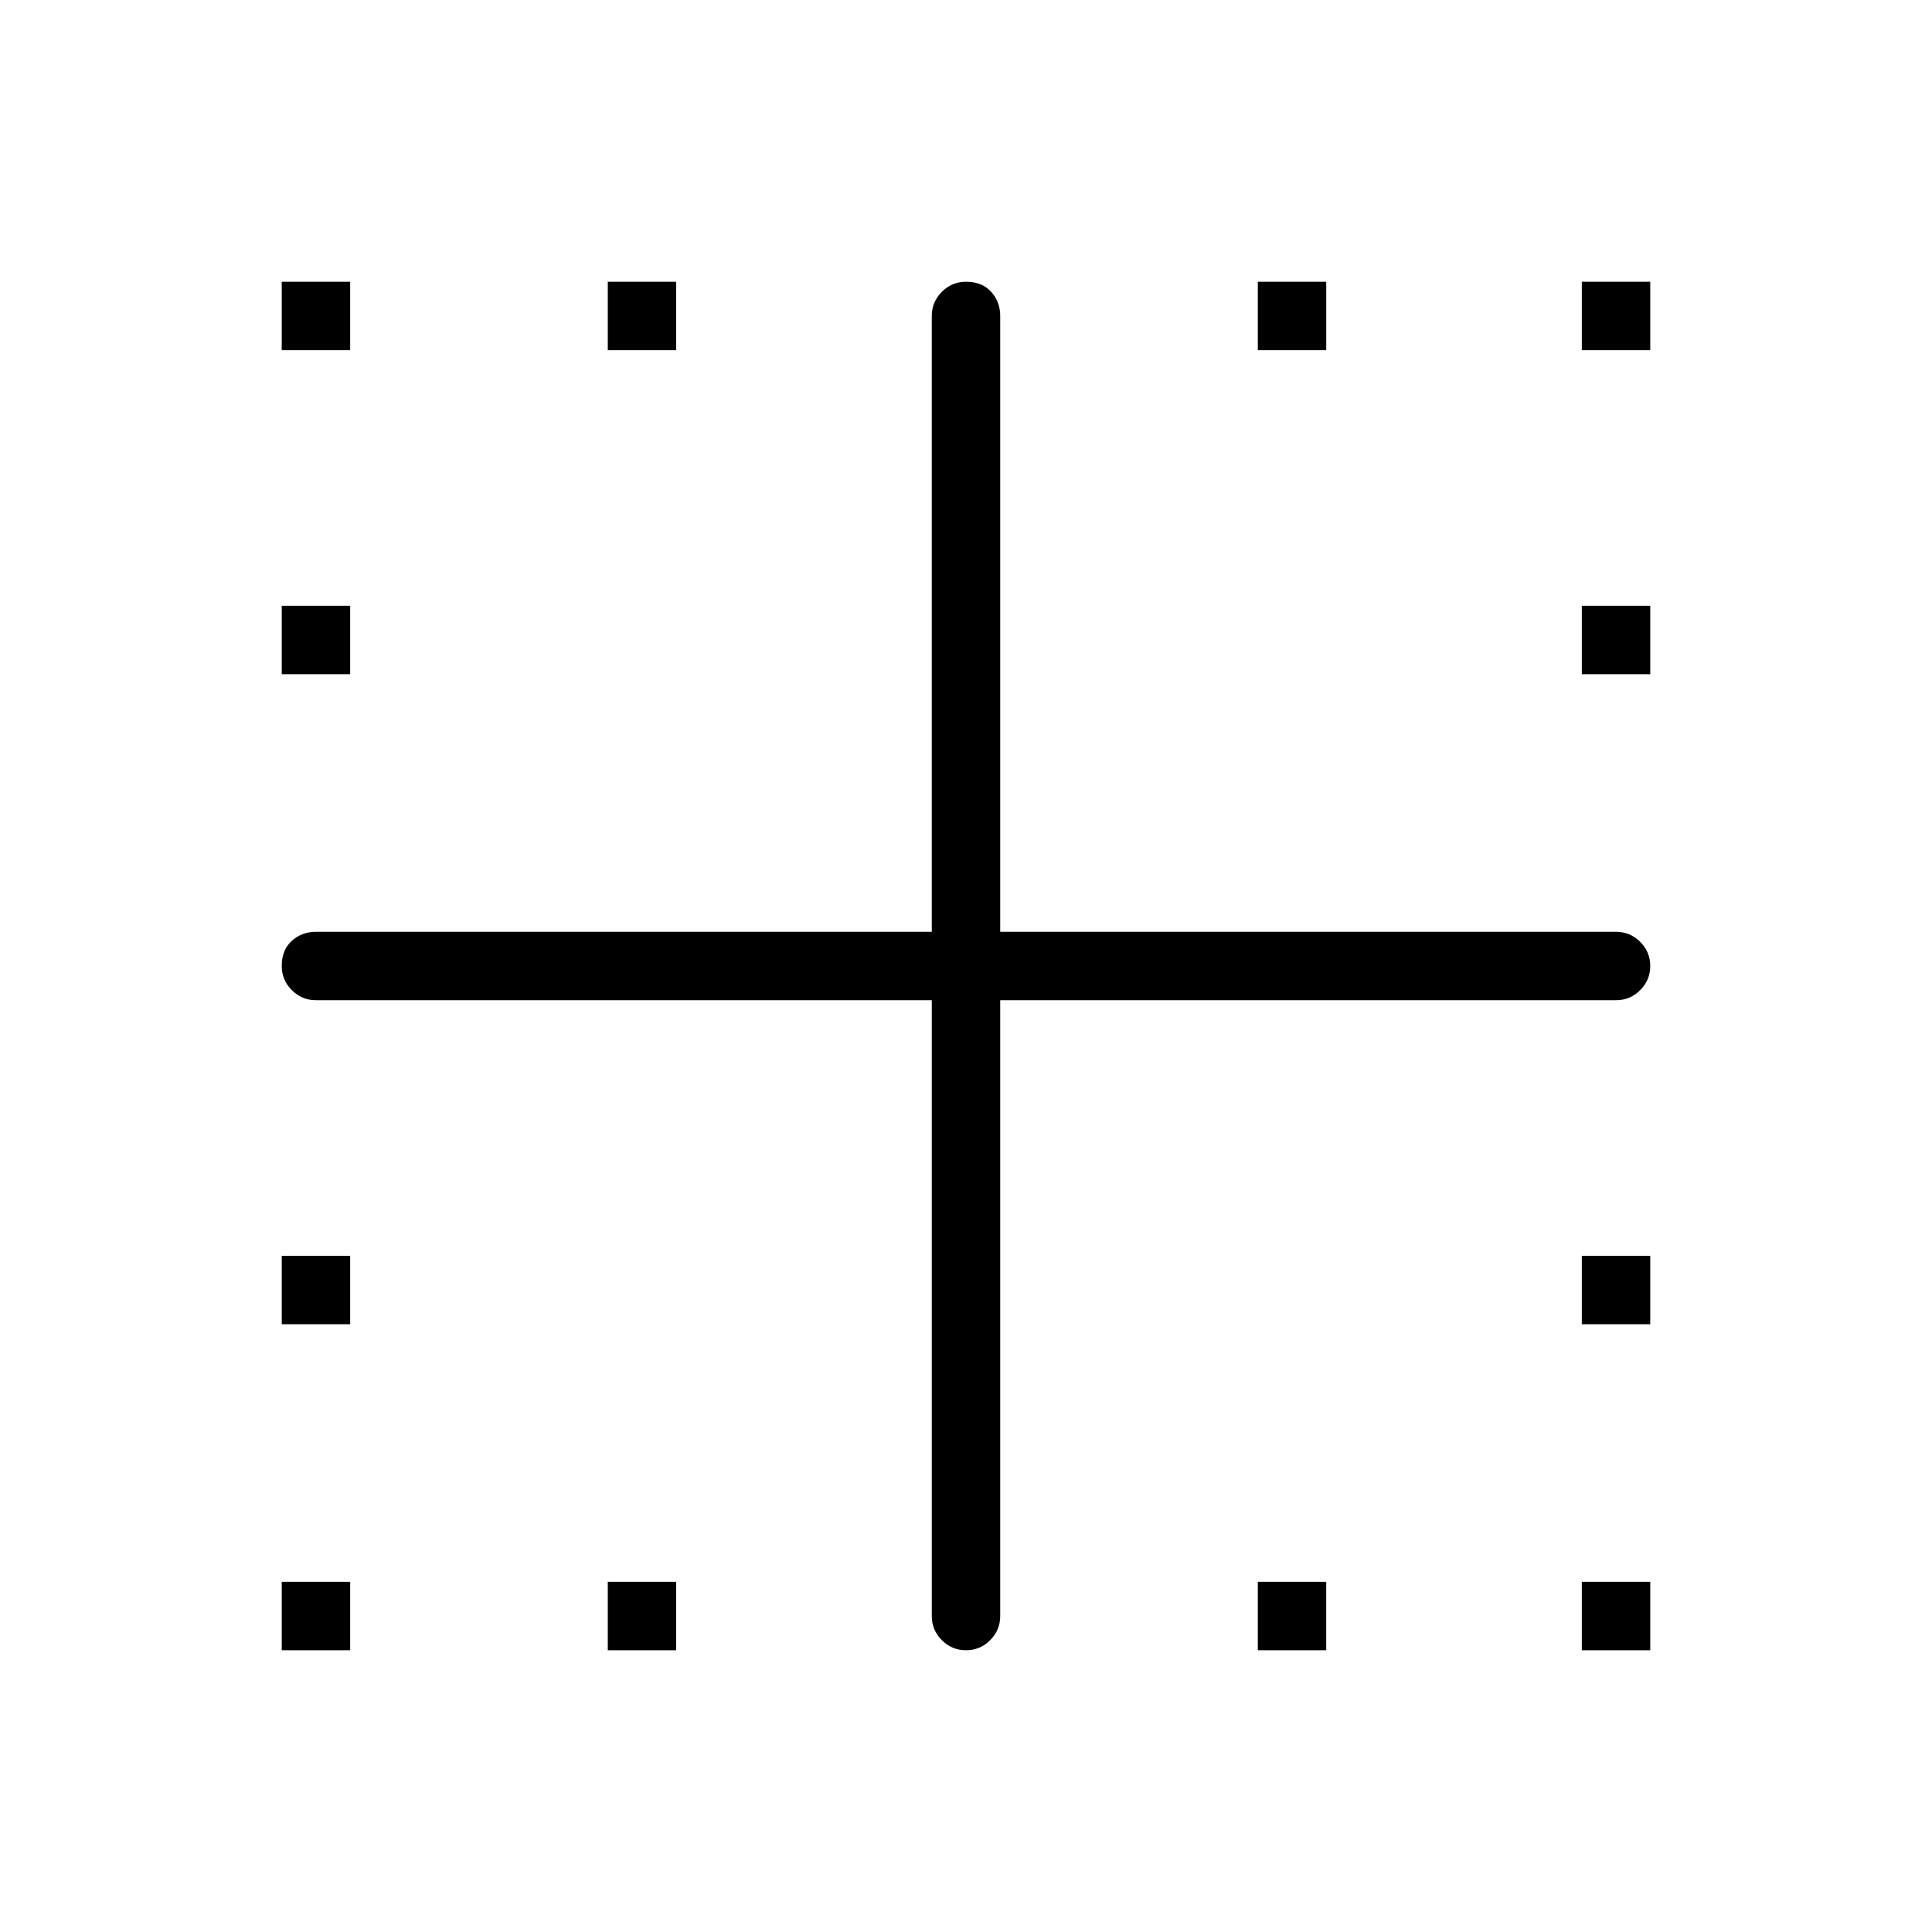 <svg xmlns="http://www.w3.org/2000/svg" width="48" height="48"><path d="M7 41v-1.7h1.7V41zm17 0q-.35 0-.6-.25t-.25-.6v-15.3H7.85q-.35 0-.6-.25T7 24q0-.4.25-.625.25-.225.6-.225h15.3V7.85q0-.35.25-.6T24 7q.4 0 .625.25.225.25.225.6v15.3h15.3q.35 0 .6.25t.25.6q0 .35-.25.6t-.6.25h-15.3v15.3q0 .35-.25.6T24 41zM7 32.9v-1.7h1.7v1.7zm0-16.15v-1.7h1.7v1.7zM7 8.7V7h1.7v1.7zM15.1 41v-1.7h1.7V41zm0-32.3V7h1.7v1.7zM31.25 41v-1.7h1.7V41zm0-32.3V7h1.7v1.7zM39.3 41v-1.7H41V41zm0-8.1v-1.7H41v1.7zm0-16.15v-1.7H41v1.7zm0-8.05V7H41v1.7z"/></svg>